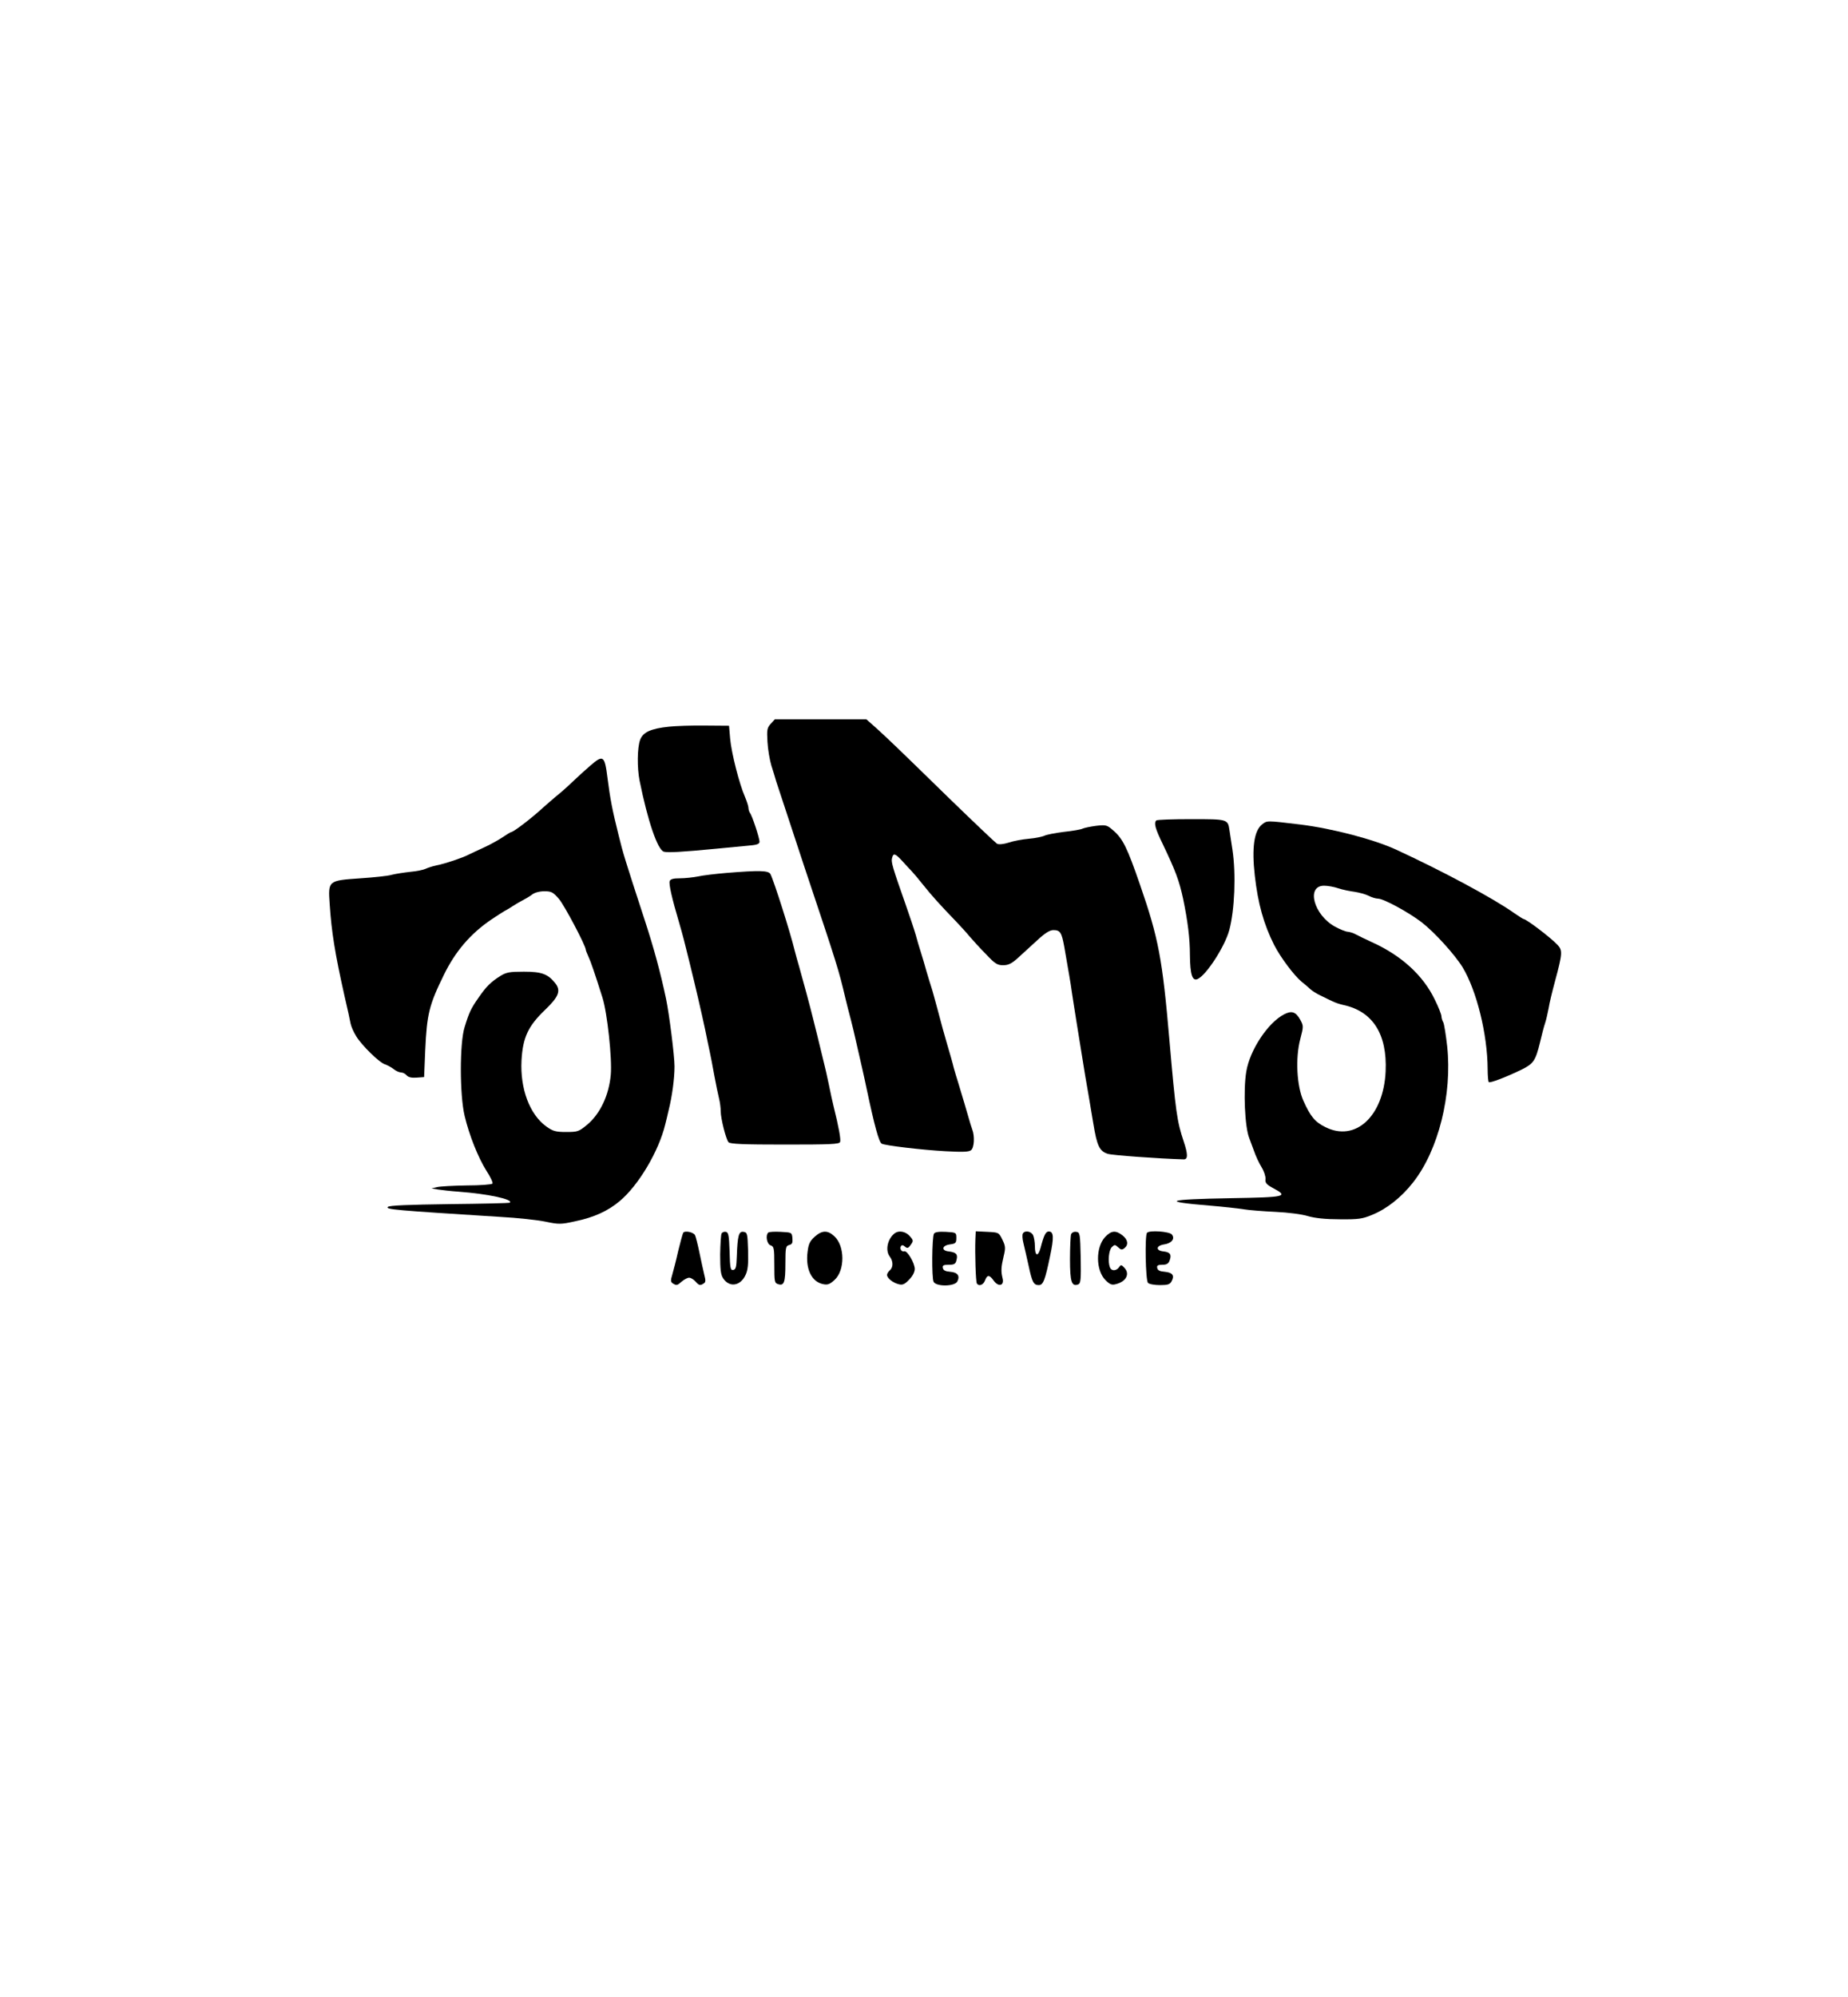<?xml version="1.0" standalone="no"?>
<!DOCTYPE svg PUBLIC "-//W3C//DTD SVG 20010904//EN"
 "http://www.w3.org/TR/2001/REC-SVG-20010904/DTD/svg10.dtd">
<svg version="1.0" xmlns="http://www.w3.org/2000/svg"
 width="1000pt" height="1080pt" viewBox="0 0 1000 1080"
 preserveAspectRatio="xMidYMid meet">
<g transform="translate(0,1080) scale(0.1,-0.1)"
fill="#000000" stroke="none">
<path d="M4171 6886 c-20 -22 -22 -32 -18 -98 2 -40 12 -98 21 -128 10 -30 21
-68 26 -85 5 -16 75 -228 155 -470 178 -532 183 -548 220 -705 7 -30 20 -80
28 -110 8 -30 22 -89 31 -130 9 -41 24 -104 32 -140 8 -36 19 -85 24 -110 41
-194 66 -287 81 -295 15 -10 218 -34 346 -41 93 -5 126 -4 138 6 17 14 20 76
6 112 -5 13 -14 43 -21 68 -12 42 -26 89 -55 185 -7 22 -18 58 -24 80 -5 22
-21 78 -35 125 -14 47 -37 130 -51 185 -15 55 -30 111 -35 125 -5 14 -16 52
-26 85 -9 33 -23 80 -31 105 -8 25 -21 68 -28 95 -8 28 -33 102 -55 165 -69
196 -79 228 -73 249 7 29 16 27 55 -15 18 -20 40 -44 49 -53 9 -9 38 -43 64
-76 46 -58 95 -112 180 -200 22 -23 55 -59 73 -81 18 -21 58 -65 89 -96 47
-50 60 -58 91 -58 29 0 47 9 82 41 25 23 71 65 104 95 41 38 67 54 86 54 37 0
45 -13 59 -90 27 -156 33 -188 41 -245 5 -33 16 -105 25 -160 9 -55 20 -125
25 -155 16 -102 30 -185 40 -240 5 -30 17 -100 26 -155 20 -122 33 -150 78
-165 25 -8 276 -26 412 -30 23 0 22 29 -1 98 -36 107 -43 157 -77 547 -38 441
-59 551 -159 840 -69 200 -93 249 -144 293 -34 30 -39 32 -93 26 -31 -4 -64
-11 -73 -15 -9 -5 -55 -13 -103 -18 -47 -6 -94 -15 -105 -21 -11 -5 -48 -13
-83 -16 -35 -3 -84 -12 -110 -21 -29 -9 -53 -11 -63 -6 -8 5 -124 115 -258
245 -290 283 -328 319 -396 381 l-53 47 -247 0 -248 0 -22 -24z"/>
<path d="M3620 6870 c-98 -10 -141 -30 -156 -71 -16 -43 -17 -151 -3 -221 44
-218 97 -373 131 -384 20 -6 97 -2 283 16 55 5 130 12 168 16 52 4 67 9 67 22
0 20 -41 144 -52 156 -4 6 -8 18 -8 27 0 9 -9 36 -19 60 -30 68 -73 236 -80
314 l-6 70 -130 1 c-71 1 -159 -2 -195 -6z"/>
<path d="M3194 6659 c-27 -23 -71 -63 -99 -90 -27 -26 -66 -60 -85 -75 -19
-16 -53 -45 -75 -65 -61 -56 -157 -129 -169 -129 -3 0 -24 -13 -48 -29 -24
-16 -70 -41 -103 -56 -33 -15 -69 -32 -79 -37 -30 -16 -127 -49 -174 -58 -23
-5 -50 -14 -60 -19 -10 -5 -47 -13 -82 -16 -36 -4 -81 -11 -100 -16 -19 -6
-95 -14 -169 -19 -176 -12 -176 -12 -167 -140 10 -150 28 -264 81 -500 15 -63
29 -128 32 -145 3 -16 17 -48 31 -70 30 -49 125 -142 155 -151 12 -4 33 -15
46 -25 13 -11 32 -19 41 -19 10 0 23 -7 30 -15 9 -11 27 -15 54 -13 l41 3 6
145 c9 196 21 245 101 408 62 127 144 223 258 300 30 20 61 40 70 45 8 4 29
16 45 27 17 11 41 25 55 32 14 7 36 20 49 30 14 11 41 18 67 18 38 0 47 -5 79
-42 29 -34 145 -253 145 -275 0 -3 6 -19 14 -36 13 -28 34 -89 76 -222 26 -82
53 -331 45 -418 -10 -110 -57 -210 -127 -269 -46 -38 -52 -40 -115 -40 -57 0
-72 5 -107 30 -90 65 -142 204 -134 357 7 125 36 186 128 274 76 73 87 105 52
147 -39 47 -72 59 -167 59 -78 0 -95 -3 -129 -24 -50 -32 -75 -56 -116 -116
-41 -58 -51 -79 -76 -160 -27 -85 -27 -365 0 -479 25 -106 74 -228 119 -299
21 -32 35 -62 32 -68 -4 -5 -66 -10 -138 -10 -73 -1 -145 -5 -162 -9 l-30 -7
35 -6 c19 -3 71 -9 115 -12 157 -12 292 -41 274 -59 -2 -3 -150 -6 -327 -8
-219 -3 -325 -7 -333 -15 -14 -14 37 -18 606 -54 94 -5 205 -17 247 -26 72
-15 83 -15 160 2 102 21 178 56 241 109 102 85 212 270 247 416 5 19 13 53 18
75 19 76 32 172 32 238 0 57 -29 285 -46 366 -30 142 -66 274 -114 421 -109
334 -119 366 -143 465 -34 136 -45 193 -60 310 -15 119 -23 125 -93 64z"/>
<path d="M6257 6363 c-14 -14 -6 -44 36 -130 69 -145 87 -193 109 -293 25
-121 37 -214 37 -306 1 -104 13 -141 41 -129 47 20 148 176 172 265 29 109 37
302 17 435 -6 39 -13 86 -16 105 -9 60 -9 60 -208 60 -100 0 -185 -3 -188 -7z"/>
<path d="M6829 6341 c-43 -34 -56 -127 -39 -276 17 -151 48 -263 105 -376 35
-68 108 -165 148 -198 18 -14 40 -33 48 -41 9 -8 33 -24 55 -34 21 -10 50 -25
64 -31 14 -7 40 -16 59 -20 159 -34 238 -157 229 -359 -11 -243 -164 -384
-327 -301 -55 27 -80 57 -118 142 -36 80 -44 231 -17 333 18 69 18 72 0 105
-24 43 -46 51 -88 29 -87 -45 -185 -193 -204 -309 -17 -100 -8 -302 16 -360 4
-11 16 -42 26 -70 9 -27 28 -67 41 -88 13 -21 22 -49 21 -63 -3 -21 5 -30 42
-50 84 -45 69 -49 -232 -54 -347 -6 -380 -18 -113 -40 72 -6 155 -15 185 -20
30 -5 108 -11 173 -14 66 -3 144 -13 175 -23 38 -11 95 -17 172 -17 100 -1
123 2 175 24 79 32 159 95 222 176 137 174 212 476 184 736 -7 61 -16 119 -21
129 -6 10 -10 25 -10 33 0 9 -16 50 -36 90 -63 131 -180 238 -339 310 -33 15
-72 34 -87 42 -14 8 -34 14 -45 15 -10 0 -40 12 -68 27 -116 63 -159 222 -60
222 19 0 54 -6 77 -14 24 -8 63 -16 88 -19 25 -4 59 -13 75 -21 17 -9 40 -16
52 -16 30 0 164 -73 235 -127 70 -54 180 -175 223 -245 76 -127 134 -362 135
-549 0 -36 3 -68 6 -71 6 -7 94 27 177 67 66 33 76 48 101 150 9 39 21 85 27
102 6 18 14 54 19 80 4 27 20 93 35 148 40 148 41 166 13 195 -35 38 -169 140
-184 140 -2 0 -26 15 -52 33 -113 80 -384 225 -637 342 -119 55 -347 115 -520
136 -184 22 -178 22 -206 0z"/>
<path d="M3930 6079 c-58 -5 -127 -13 -153 -19 -26 -5 -70 -10 -98 -10 -35 0
-51 -4 -55 -15 -6 -14 12 -94 51 -225 9 -30 20 -71 25 -90 5 -19 18 -73 30
-120 32 -129 66 -276 85 -365 9 -44 20 -98 25 -120 5 -22 16 -80 25 -130 9
-49 21 -106 26 -126 5 -20 9 -51 9 -69 0 -39 28 -150 42 -167 8 -10 81 -13
305 -13 246 0 295 2 299 14 5 13 -7 80 -36 196 -5 19 -16 71 -25 115 -9 44
-21 96 -26 115 -23 96 -51 209 -59 240 -14 58 -58 221 -75 280 -9 30 -20 71
-25 90 -23 96 -112 376 -131 413 -11 19 -56 21 -239 6z"/>
<path d="M3697 4133 c-3 -5 -15 -49 -27 -98 -11 -50 -26 -107 -32 -128 -10
-32 -9 -40 3 -48 20 -12 23 -12 49 11 13 11 30 20 39 20 9 0 24 -9 34 -20 19
-22 26 -24 45 -11 11 6 11 17 3 47 -5 21 -17 75 -26 119 -9 44 -20 87 -24 95
-9 17 -56 26 -64 13z"/>
<path d="M3905 4130 c-4 -6 -7 -58 -8 -115 0 -80 3 -109 16 -128 33 -51 93
-43 121 17 13 27 16 58 14 133 -3 92 -4 98 -25 101 -25 4 -32 -19 -36 -133 -2
-57 -5 -70 -19 -73 -15 -3 -18 9 -20 100 -3 86 -6 103 -20 106 -9 2 -19 -2
-23 -8z"/>
<path d="M4157 4134 c-16 -16 -7 -63 13 -69 18 -6 20 -15 20 -105 0 -92 1 -99
21 -105 32 -10 39 9 39 113 0 86 2 94 21 99 16 4 19 12 17 37 -3 31 -4 31 -63
34 -34 2 -64 0 -68 -4z"/>
<path d="M4409 4112 c-26 -23 -34 -39 -39 -82 -12 -93 22 -163 85 -175 24 -5
36 0 61 23 57 52 56 184 -1 236 -36 34 -67 33 -106 -2z"/>
<path d="M4844 4132 c-40 -28 -56 -93 -29 -128 19 -25 19 -58 0 -74 -8 -7 -15
-18 -15 -25 0 -17 31 -42 62 -50 22 -6 33 -1 57 24 20 20 31 42 31 59 -1 33
-41 100 -57 95 -14 -5 -26 14 -18 27 5 8 12 7 22 -2 12 -10 18 -9 29 7 18 24
18 27 -6 53 -21 22 -55 28 -76 14z"/>
<path d="M5054 4128 c-11 -18 -13 -240 -2 -260 13 -27 113 -26 128 1 16 31 2
50 -38 53 -26 2 -38 8 -40 21 -3 14 4 17 32 17 30 0 37 4 42 26 8 31 -2 41
-41 46 -43 4 -39 32 5 38 31 4 35 8 35 35 0 29 -1 30 -57 33 -37 2 -59 -1 -64
-10z"/>
<path d="M5278 4098 c-3 -76 2 -230 8 -239 10 -17 35 -9 44 16 12 32 24 32 48
-2 26 -35 58 -26 47 15 -9 37 -8 59 6 118 11 45 10 55 -7 90 -19 39 -20 39
-81 42 l-63 3 -2 -43z"/>
<path d="M5535 4129 c-4 -6 -3 -29 3 -52 6 -23 18 -78 28 -122 19 -89 27 -105
55 -105 24 0 34 26 61 156 22 103 20 134 -7 134 -16 0 -26 -19 -44 -88 -14
-51 -31 -46 -31 9 0 22 -5 49 -10 60 -12 21 -45 26 -55 8z"/>
<path d="M5796 4125 c-3 -9 -6 -70 -6 -135 0 -123 9 -150 45 -136 13 5 15 27
13 143 -3 132 -4 138 -24 141 -13 2 -24 -4 -28 -13z"/>
<path d="M5980 4110 c-52 -56 -51 -180 2 -233 23 -23 34 -28 56 -22 57 14 78
57 45 90 -15 16 -18 16 -28 1 -15 -20 -41 -21 -49 0 -12 31 -6 93 10 109 15
15 18 15 35 -1 15 -14 21 -14 34 -4 23 19 18 46 -11 69 -37 29 -61 26 -94 -9z"/>
<path d="M6207 4133 c-13 -12 -8 -258 5 -271 7 -7 36 -12 65 -12 43 0 54 4 63
21 17 31 5 47 -37 51 -27 2 -39 8 -41 21 -3 13 3 17 28 17 23 0 33 6 39 23 12
32 3 45 -32 49 -44 4 -43 31 2 38 41 6 61 31 42 54 -14 16 -120 24 -134 9z"/>
</g>
</svg>
